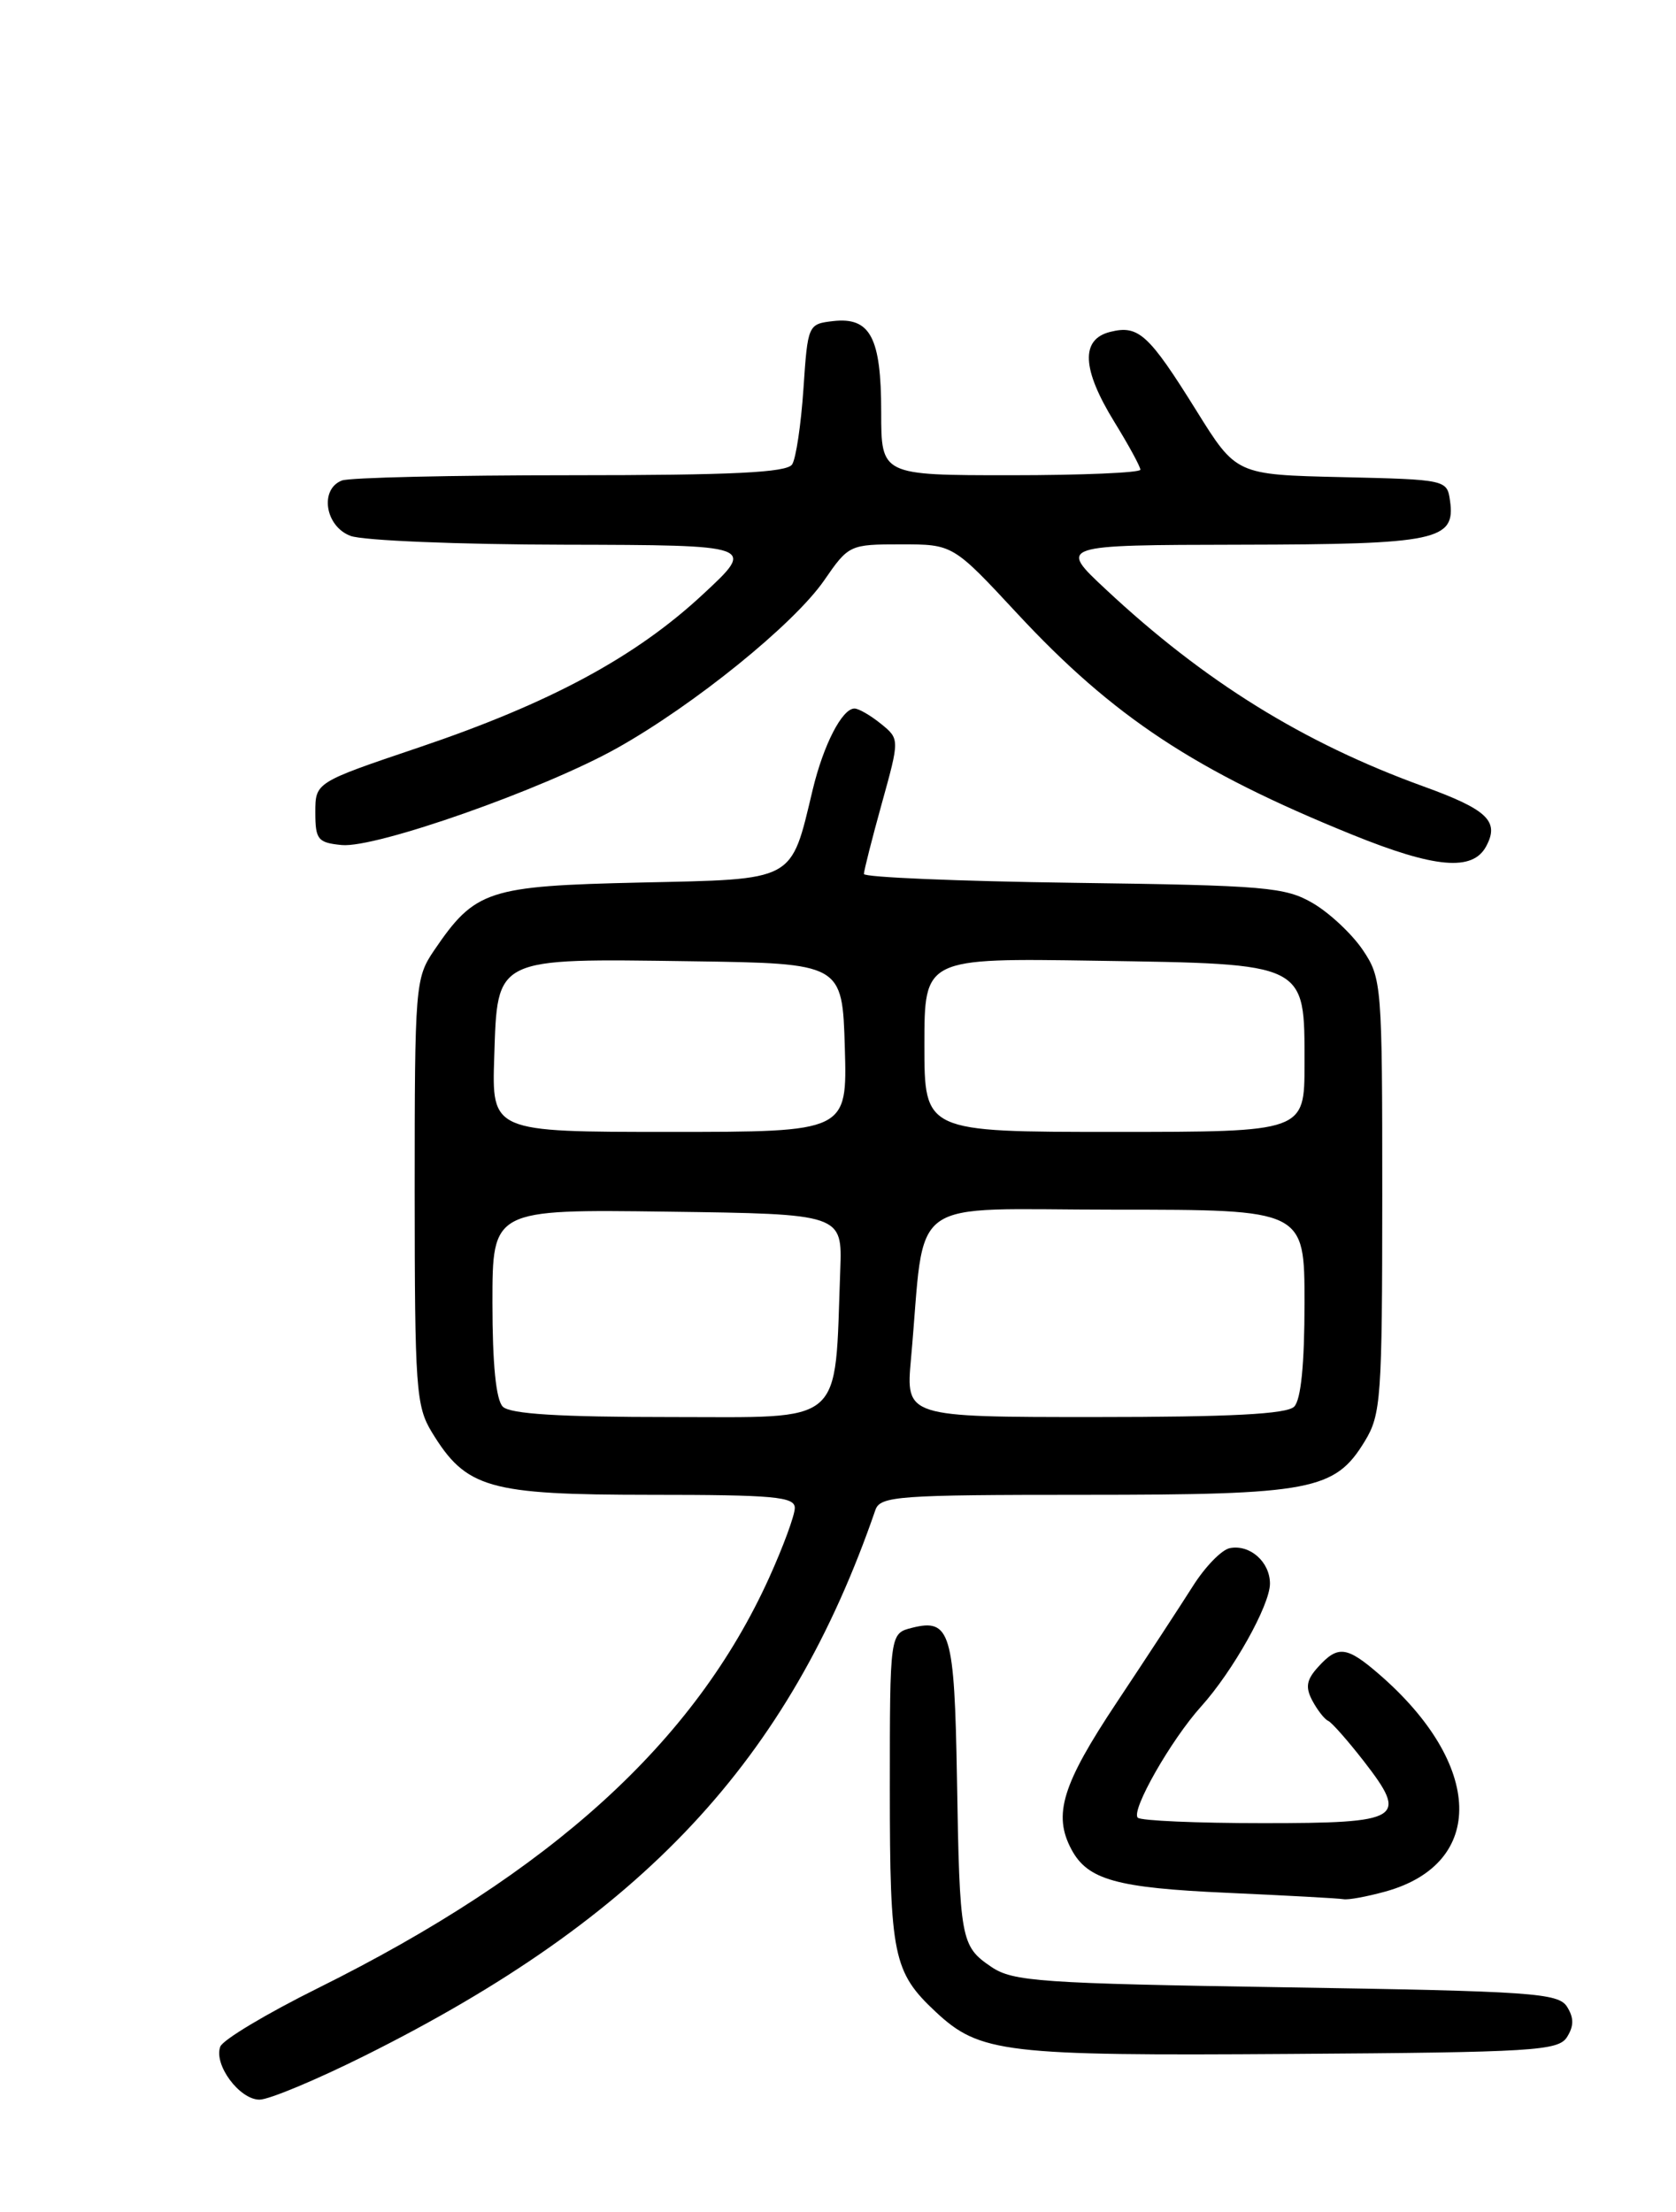 <?xml version="1.0" encoding="UTF-8" standalone="no"?>
<!DOCTYPE svg PUBLIC "-//W3C//DTD SVG 1.1//EN" "http://www.w3.org/Graphics/SVG/1.1/DTD/svg11.dtd" >
<svg xmlns="http://www.w3.org/2000/svg" xmlns:xlink="http://www.w3.org/1999/xlink" version="1.1" viewBox="0 0 194 256">
 <g >
 <path fill="currentColor"
d=" M 42.27 237.89 C 74.41 221.85 91.32 203.78 101.33 174.75 C 101.89 173.15 103.96 173.00 125.50 173.00 C 151.82 173.00 154.51 172.49 157.97 166.81 C 159.86 163.72 159.99 161.81 160.00 138.40 C 160.00 114.01 159.94 113.20 157.75 109.95 C 156.51 108.11 153.92 105.68 152.00 104.55 C 148.78 102.66 146.57 102.47 124.25 102.17 C 110.91 101.99 100.00 101.53 100.00 101.15 C 100.00 100.77 100.93 97.10 102.07 92.99 C 104.14 85.53 104.14 85.53 101.96 83.76 C 100.76 82.79 99.39 82.00 98.91 82.00 C 97.48 82.00 95.32 86.19 94.07 91.40 C 91.50 102.13 92.21 101.74 74.10 102.14 C 56.44 102.54 55.00 103.01 50.25 109.99 C 48.07 113.20 48.00 114.03 48.00 137.90 C 48.01 160.68 48.15 162.74 49.99 165.76 C 53.96 172.26 56.52 172.99 75.25 173.00 C 89.58 173.00 92.00 173.22 92.00 174.52 C 92.00 175.36 90.66 179.00 89.02 182.62 C 80.40 201.62 63.86 216.66 36.77 230.11 C 30.87 233.04 25.80 236.07 25.50 236.86 C 24.71 238.93 27.71 243.00 30.04 243.00 C 31.14 243.00 36.64 240.70 42.27 237.89 Z  M 181.39 235.75 C 182.19 234.47 182.19 233.53 181.39 232.25 C 180.39 230.66 177.38 230.45 148.89 230.00 C 120.35 229.55 117.25 229.33 114.74 227.63 C 111.21 225.23 111.08 224.56 110.77 205.80 C 110.48 188.90 110.00 187.28 105.57 188.39 C 103.00 189.04 103.00 189.04 103.00 207.07 C 103.00 226.35 103.39 228.24 108.31 232.84 C 113.42 237.61 116.25 237.94 149.39 237.71 C 177.59 237.52 180.38 237.35 181.39 235.75 Z  M 160.38 218.91 C 172.04 215.67 171.70 204.22 159.65 193.78 C 155.89 190.52 154.86 190.40 152.58 192.92 C 151.22 194.41 151.08 195.27 151.91 196.83 C 152.50 197.93 153.32 198.98 153.74 199.16 C 154.16 199.35 156.00 201.44 157.84 203.80 C 163.06 210.53 162.30 211.00 146.20 211.00 C 138.57 211.00 132.05 210.72 131.70 210.37 C 130.88 209.55 135.55 201.36 139.03 197.50 C 142.71 193.42 147.00 185.77 147.00 183.28 C 147.00 180.77 144.69 178.72 142.36 179.17 C 141.41 179.35 139.48 181.34 138.07 183.58 C 136.65 185.82 132.69 191.88 129.25 197.05 C 122.95 206.52 121.87 210.02 124.02 214.04 C 125.90 217.56 129.24 218.49 142.00 219.06 C 148.88 219.37 154.95 219.70 155.50 219.80 C 156.05 219.91 158.24 219.50 160.38 218.91 Z  M 172.03 97.94 C 173.59 95.04 172.17 93.69 164.73 91.00 C 150.86 85.97 139.40 78.87 128.00 68.21 C 122.50 63.08 122.50 63.08 143.56 63.04 C 166.37 63.00 168.50 62.55 167.84 57.94 C 167.50 55.52 167.39 55.50 155.30 55.22 C 143.10 54.94 143.10 54.94 138.50 47.55 C 132.96 38.66 131.79 37.59 128.51 38.41 C 125.06 39.27 125.22 42.71 129.00 48.85 C 130.65 51.53 132.00 54.01 132.00 54.36 C 132.00 54.71 125.25 55.00 117.00 55.00 C 102.00 55.00 102.00 55.00 102.00 47.69 C 102.00 39.06 100.74 36.68 96.45 37.16 C 93.53 37.50 93.50 37.57 93.00 45.00 C 92.72 49.12 92.14 53.06 91.69 53.75 C 91.08 54.69 84.81 55.00 66.02 55.00 C 52.35 55.00 40.45 55.27 39.58 55.61 C 36.97 56.61 37.62 60.91 40.57 62.02 C 41.98 62.56 53.11 63.02 65.32 63.04 C 87.50 63.09 87.50 63.09 81.36 68.79 C 73.57 76.04 63.68 81.37 48.50 86.50 C 36.50 90.55 36.50 90.55 36.50 94.02 C 36.50 97.17 36.79 97.53 39.56 97.80 C 43.49 98.18 62.85 91.37 71.39 86.60 C 80.34 81.59 91.88 72.25 95.39 67.18 C 98.23 63.06 98.35 63.00 104.29 63.00 C 110.31 63.00 110.31 63.00 117.77 71.03 C 128.87 82.97 138.32 89.22 156.50 96.59 C 166.11 100.49 170.47 100.87 172.03 97.94 Z  M 58.20 162.80 C 57.41 162.01 57.00 157.86 57.00 150.78 C 57.00 139.96 57.00 139.96 77.25 140.23 C 97.50 140.50 97.50 140.50 97.26 147.00 C 96.59 165.22 98.01 164.00 77.63 164.00 C 64.78 164.00 59.05 163.65 58.20 162.80 Z  M 105.45 157.25 C 107.19 138.00 104.45 140.00 129.07 140.00 C 151.00 140.00 151.00 140.00 151.00 150.80 C 151.00 157.87 150.59 162.01 149.80 162.80 C 148.94 163.66 142.40 164.00 126.72 164.00 C 104.84 164.00 104.84 164.00 105.45 157.25 Z  M 57.21 122.28 C 57.59 110.72 57.15 110.93 80.00 111.25 C 97.50 111.50 97.50 111.50 97.79 121.25 C 98.07 131.00 98.07 131.00 77.50 131.00 C 56.92 131.00 56.92 131.00 57.21 122.28 Z  M 107.00 120.94 C 107.00 110.88 107.00 110.88 126.90 111.19 C 151.42 111.57 151.00 111.36 151.00 123.15 C 151.00 131.00 151.00 131.00 129.00 131.00 C 107.00 131.00 107.00 131.00 107.00 120.94 Z "/>
</g>
</svg>